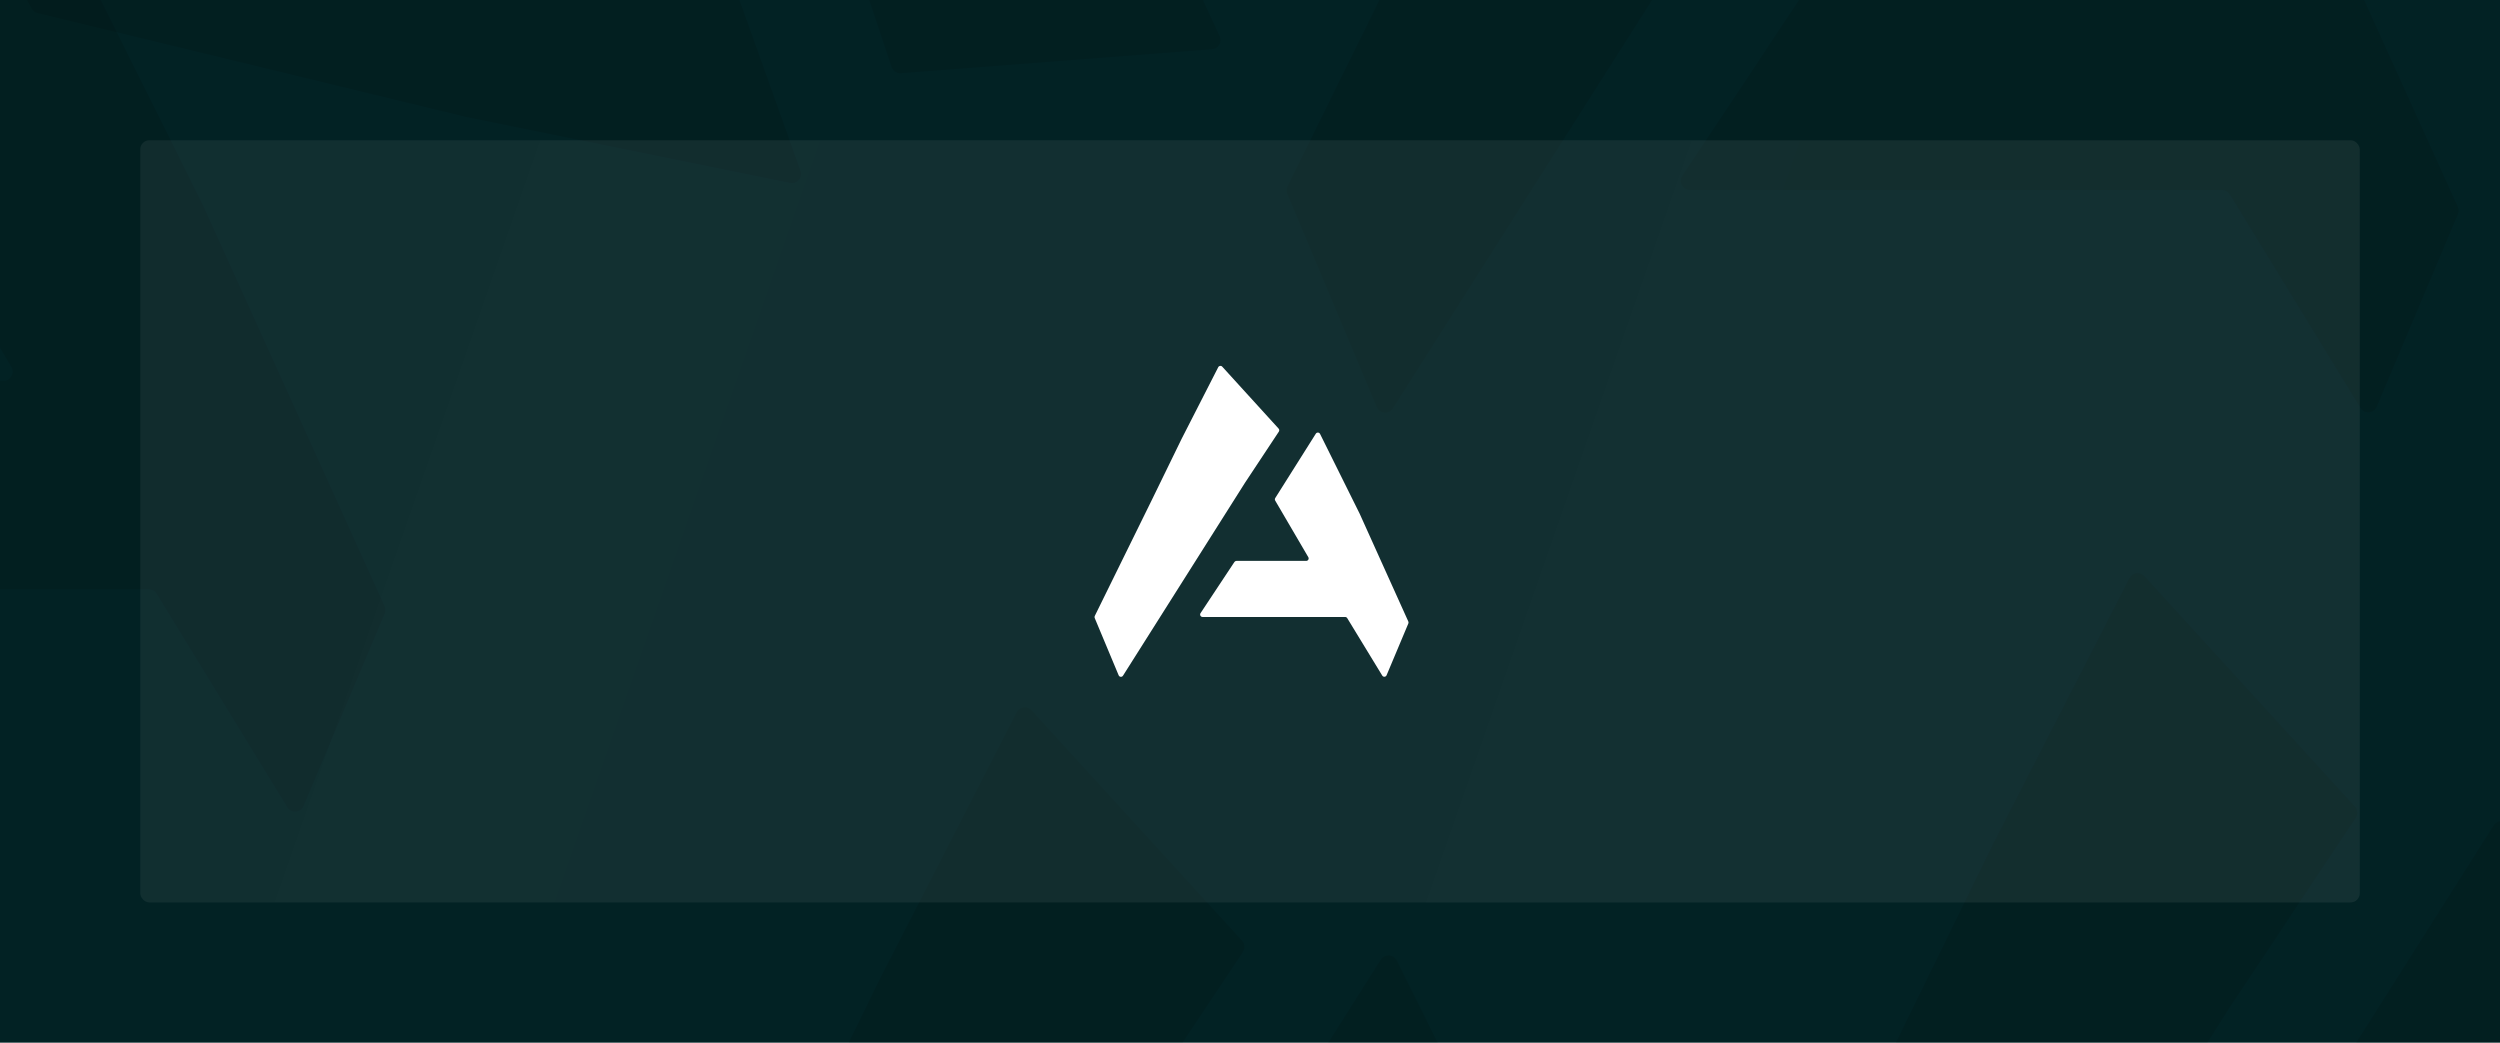 <svg width="820" height="342" viewBox="0 0 820 342" fill="none" xmlns="http://www.w3.org/2000/svg">
<g clip-path="url(#clip0_417_283)">
<rect width="820" height="342" fill="#022224"/>
<g style="mix-blend-mode:overlay" opacity="0.1">
<path d="M-36.745 48.242L12.903 -30.226C14.153 -32.201 17.081 -32.051 18.123 -29.959L66.548 67.227L126.163 198.837C126.508 199.599 126.52 200.47 126.195 201.241L99.566 264.4C98.617 266.652 95.518 266.885 94.243 264.801L51.384 194.759C50.839 193.868 49.87 193.325 48.825 193.325H-125.704C-128.098 193.325 -129.528 190.659 -128.203 188.665L-86.738 126.25C-86.182 125.413 -85.244 124.91 -84.239 124.91H1.151C3.47 124.91 4.912 122.391 3.738 120.391L-36.797 51.365C-37.365 50.397 -37.345 49.191 -36.745 48.242Z" fill="black"/>
<path d="M-228.435 264.49L-257.766 194.586C-258.103 193.785 -258.075 192.877 -257.69 192.098L-187.445 49.788L-151.351 -23.992L-106.534 -111.369C-105.58 -113.23 -103.061 -113.567 -101.65 -112.023L-32.62 -36.455C-31.691 -35.438 -31.574 -33.919 -32.336 -32.772L-73.817 29.666L-223.135 264.936C-224.434 266.983 -227.498 266.725 -228.435 264.49Z" fill="black"/>
</g>
<g style="mix-blend-mode:overlay" opacity="0.1">
<path d="M231.316 -31.381L262.583 56.052C263.37 58.253 261.45 60.469 259.159 60.002L152.762 38.327L12.349 4.277C11.537 4.08 10.843 3.553 10.436 2.822L-22.94 -57.046C-24.13 -59.181 -22.406 -61.766 -19.979 -61.488L61.602 -52.139C62.639 -52.02 63.664 -52.449 64.307 -53.272L171.758 -190.803C173.232 -192.69 176.213 -192.175 176.969 -189.903L200.624 -118.802C200.941 -117.849 200.76 -116.8 200.141 -116.008L147.57 -48.72C146.142 -46.892 147.239 -44.205 149.538 -43.899L228.887 -33.344C230 -33.196 230.938 -32.438 231.316 -31.381Z" fill="black"/>
<path d="M178.927 -315.57L252.07 -295.646C252.908 -295.418 253.606 -294.837 253.984 -294.054L322.878 -151.086L358.796 -77.22L400.058 11.891C400.937 13.789 399.652 15.982 397.566 16.143L295.519 24.015C294.145 24.121 292.876 23.278 292.441 21.971L268.778 -49.157L175.312 -311.668C174.498 -313.952 176.588 -316.207 178.927 -315.57Z" fill="black"/>
</g>
<g style="mix-blend-mode:overlay" opacity="0.1">
<path d="M403.255 393.242L452.903 314.774C454.153 312.799 457.081 312.949 458.123 315.04L506.548 412.227L566.163 543.837C566.508 544.599 566.52 545.47 566.195 546.241L539.566 609.4C538.617 611.652 535.518 611.885 534.243 609.801L491.384 539.759C490.839 538.868 489.869 538.325 488.825 538.325H314.296C311.902 538.325 310.472 535.659 311.797 533.665L353.262 471.25C353.818 470.413 354.756 469.91 355.761 469.91H441.151C443.47 469.91 444.912 467.391 443.738 465.391L403.203 396.365C402.635 395.397 402.655 394.192 403.255 393.242Z" fill="black"/>
<path d="M211.565 609.49L182.234 539.586C181.897 538.785 181.925 537.877 182.31 537.098L252.555 394.788L288.649 321.008L333.466 233.631C334.42 231.77 336.939 231.433 338.35 232.977L407.38 308.545C408.309 309.562 408.426 311.081 407.664 312.228L366.183 374.666L216.865 609.936C215.566 611.983 212.502 611.725 211.565 609.49Z" fill="black"/>
</g>
<g style="mix-blend-mode:overlay" opacity="0.1">
<path d="M643.255 -82.758L692.903 -161.226C694.153 -163.201 697.081 -163.051 698.123 -160.96L746.548 -63.773L806.163 67.837C806.508 68.599 806.52 69.47 806.195 70.24L779.566 133.4C778.617 135.652 775.518 135.885 774.243 133.801L731.384 63.759C730.839 62.868 729.869 62.325 728.825 62.325H554.296C551.902 62.325 550.472 59.659 551.797 57.665L593.262 -4.75C593.818 -5.587 594.756 -6.09 595.761 -6.09H681.151C683.47 -6.09 684.912 -8.609 683.738 -10.609L643.203 -79.635C642.635 -80.603 642.655 -81.808 643.255 -82.758Z" fill="black"/>
<path d="M451.565 133.49L422.234 63.586C421.897 62.785 421.925 61.877 422.31 61.098L492.555 -81.212L528.649 -154.992L573.466 -242.369C574.42 -244.23 576.939 -244.567 578.35 -243.023L647.38 -167.455C648.309 -166.438 648.426 -164.919 647.664 -163.772L606.183 -101.334L456.865 133.936C455.566 135.983 452.502 135.725 451.565 133.49Z" fill="black"/>
</g>
<g style="mix-blend-mode:overlay" opacity="0.1">
<path d="M768.255 349.242L817.903 270.774C819.153 268.799 822.081 268.949 823.123 271.04L871.548 368.227L931.163 499.837C931.508 500.599 931.52 501.47 931.195 502.241L904.566 565.4C903.617 567.652 900.518 567.885 899.243 565.801L856.384 495.759C855.839 494.868 854.869 494.325 853.825 494.325H679.296C676.902 494.325 675.472 491.659 676.797 489.665L718.262 427.25C718.818 426.413 719.756 425.91 720.761 425.91H806.151C808.47 425.91 809.912 423.391 808.738 421.391L768.203 352.365C767.635 351.397 767.655 350.192 768.255 349.242Z" fill="black"/>
<path d="M576.565 565.49L547.234 495.586C546.897 494.785 546.925 493.877 547.31 493.098L617.555 350.788L653.649 277.008L698.466 189.631C699.42 187.77 701.939 187.433 703.35 188.977L772.38 264.545C773.309 265.562 773.426 267.081 772.664 268.228L731.183 330.666L581.865 565.936C580.566 567.983 577.502 567.725 576.565 565.49Z" fill="black"/>
</g>
<g filter="url(#filter0_b_417_283)">
<rect x="46" y="46" width="728" height="250" rx="3" fill="url(#paint0_linear_417_283)"/>
</g>
<path d="M418.281 163.357L431.583 142.258C431.918 141.727 432.702 141.767 432.981 142.329L445.956 168.462L461.928 203.852C462.021 204.056 462.024 204.291 461.937 204.498L454.802 221.481C454.548 222.087 453.718 222.149 453.376 221.589L441.893 202.755C441.747 202.515 441.487 202.369 441.207 202.369H394.446C393.804 202.369 393.421 201.652 393.776 201.116L404.886 184.333C405.035 184.108 405.286 183.973 405.556 183.973H428.434C429.055 183.973 429.442 183.295 429.127 182.758L418.267 164.197C418.114 163.937 418.12 163.613 418.281 163.357Z" fill="white"/>
<path d="M366.921 221.505L359.063 202.709C358.973 202.493 358.98 202.249 359.083 202.039L377.904 163.773L387.574 143.934L399.582 120.439C399.838 119.938 400.513 119.847 400.891 120.263L419.386 140.583C419.635 140.856 419.666 141.265 419.462 141.573L408.348 158.362L368.341 221.625C367.993 222.176 367.172 222.106 366.921 221.505Z" fill="white"/>
</g>
<defs>
<filter id="filter0_b_417_283" x="42" y="42" width="736" height="258" filterUnits="userSpaceOnUse" color-interpolation-filters="sRGB">
<feFlood flood-opacity="0" result="BackgroundImageFix"/>
<feGaussianBlur in="BackgroundImageFix" stdDeviation="2"/>
<feComposite in2="SourceAlpha" operator="in" result="effect1_backgroundBlur_417_283"/>
<feBlend mode="normal" in="SourceGraphic" in2="effect1_backgroundBlur_417_283" result="shape"/>
</filter>
<linearGradient id="paint0_linear_417_283" x1="58" y1="50.5" x2="789.5" y2="305.5" gradientUnits="userSpaceOnUse">
<stop stop-color="#D9D9D9" stop-opacity="0.07"/>
<stop offset="1" stop-color="#D9D9D9" stop-opacity="0.08"/>
</linearGradient>
<clipPath id="clip0_417_283">
<rect width="820" height="342" fill="white"/>
</clipPath>
</defs>
</svg>
